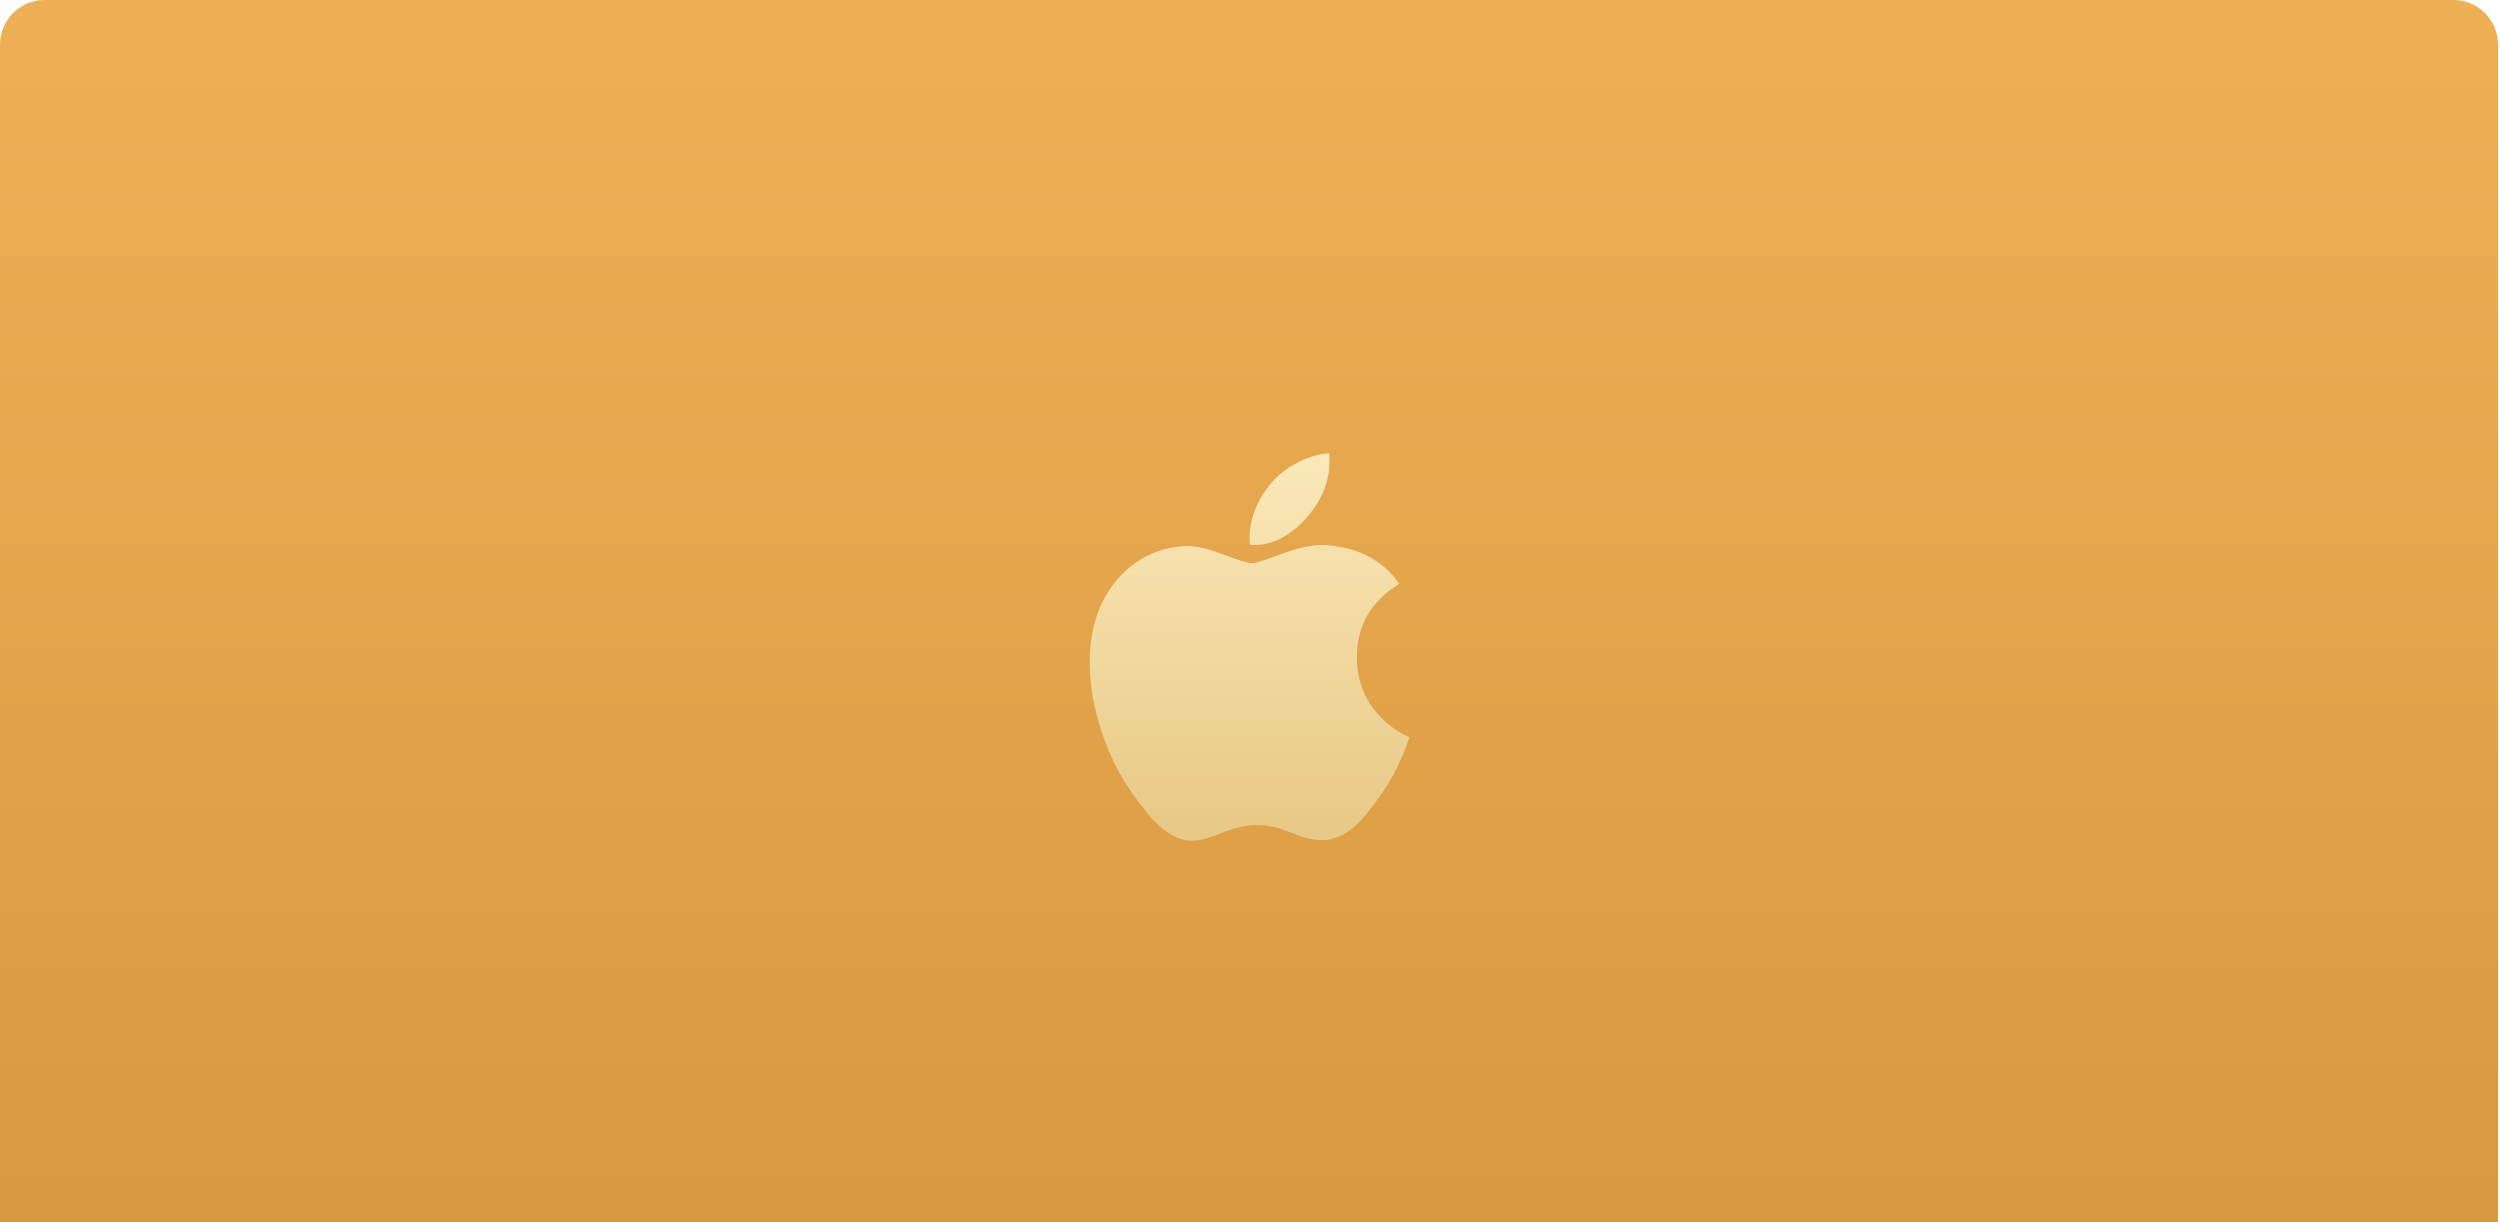 <svg width="360" height="176" viewBox="0 0 360 176" fill="none" xmlns="http://www.w3.org/2000/svg">
<g clip-path="url(#clip0_19965_11)">
<path d="M6.418 0C2.873 0 0 2.879 0 6.43V240.821C0 244.372 2.873 247.251 6.418 247.251H353.302C356.847 247.251 359.72 244.372 359.72 240.821V6.43C359.72 2.879 356.847 0 353.302 0H6.418Z" fill="url(#paint0_linear_19965_11)"/>
<path d="M191.451 66.385C191.451 69.175 190.452 71.78 188.461 74.191C186.058 77.057 183.152 78.713 180.001 78.452C179.961 78.118 179.937 77.765 179.937 77.395C179.937 74.717 181.08 71.85 183.109 69.507C184.122 68.32 185.41 67.334 186.973 66.547C188.532 65.771 190.006 65.343 191.393 65.269C191.411 65.435 191.425 65.601 191.434 65.766C191.445 65.973 191.451 66.18 191.451 66.385Z" fill="url(#paint1_linear_19965_11)"/>
<path d="M201.999 108.742C201.172 110.691 200.194 112.485 199.06 114.134C197.515 116.383 196.249 117.939 195.274 118.803C193.762 120.222 192.142 120.949 190.408 120.99C189.163 120.99 187.661 120.628 185.913 119.895C184.159 119.165 182.548 118.803 181.074 118.803C179.529 118.803 177.871 119.165 176.098 119.895C174.322 120.628 172.892 121.011 171.798 121.049C170.135 121.121 168.477 120.374 166.822 118.803C165.766 117.863 164.445 116.252 162.862 113.969C161.164 111.531 159.768 108.704 158.675 105.481C157.503 102 156.916 98.629 156.916 95.365C156.916 91.627 157.708 88.402 159.294 85.7C160.54 83.53 162.198 81.818 164.273 80.561C166.348 79.304 168.59 78.664 171.004 78.623C172.325 78.623 174.058 79.04 176.21 79.859C178.357 80.682 179.736 81.099 180.34 81.099C180.792 81.099 182.323 80.611 184.919 79.639C187.374 78.738 189.446 78.364 191.143 78.511C195.743 78.89 199.198 80.74 201.496 84.073C197.383 86.617 195.348 90.179 195.389 94.748C195.426 98.308 196.691 101.27 199.178 103.622C200.305 104.713 201.564 105.557 202.964 106.156C202.661 107.055 202.34 107.916 201.999 108.742Z" fill="url(#paint2_linear_19965_11)"/>
</g>
<defs>
<linearGradient id="paint0_linear_19965_11" x1="179.86" y1="0" x2="179.86" y2="247.251" gradientUnits="userSpaceOnUse">
<stop stop-color="#EEB055"/>
<stop offset="1" stop-color="#D08F38"/>
</linearGradient>
<linearGradient id="paint1_linear_19965_11" x1="179.94" y1="65.269" x2="179.94" y2="121.053" gradientUnits="userSpaceOnUse">
<stop stop-color="#FBE9BA"/>
<stop offset="1" stop-color="#E7C885"/>
</linearGradient>
<linearGradient id="paint2_linear_19965_11" x1="179.94" y1="65.269" x2="179.94" y2="121.053" gradientUnits="userSpaceOnUse">
<stop stop-color="#FBE9BA"/>
<stop offset="1" stop-color="#E7C885"/>
</linearGradient>
<clipPath id="clip0_19965_11">
<rect width="359.72" height="304" fill="white"/>
</clipPath>
</defs>
</svg>
